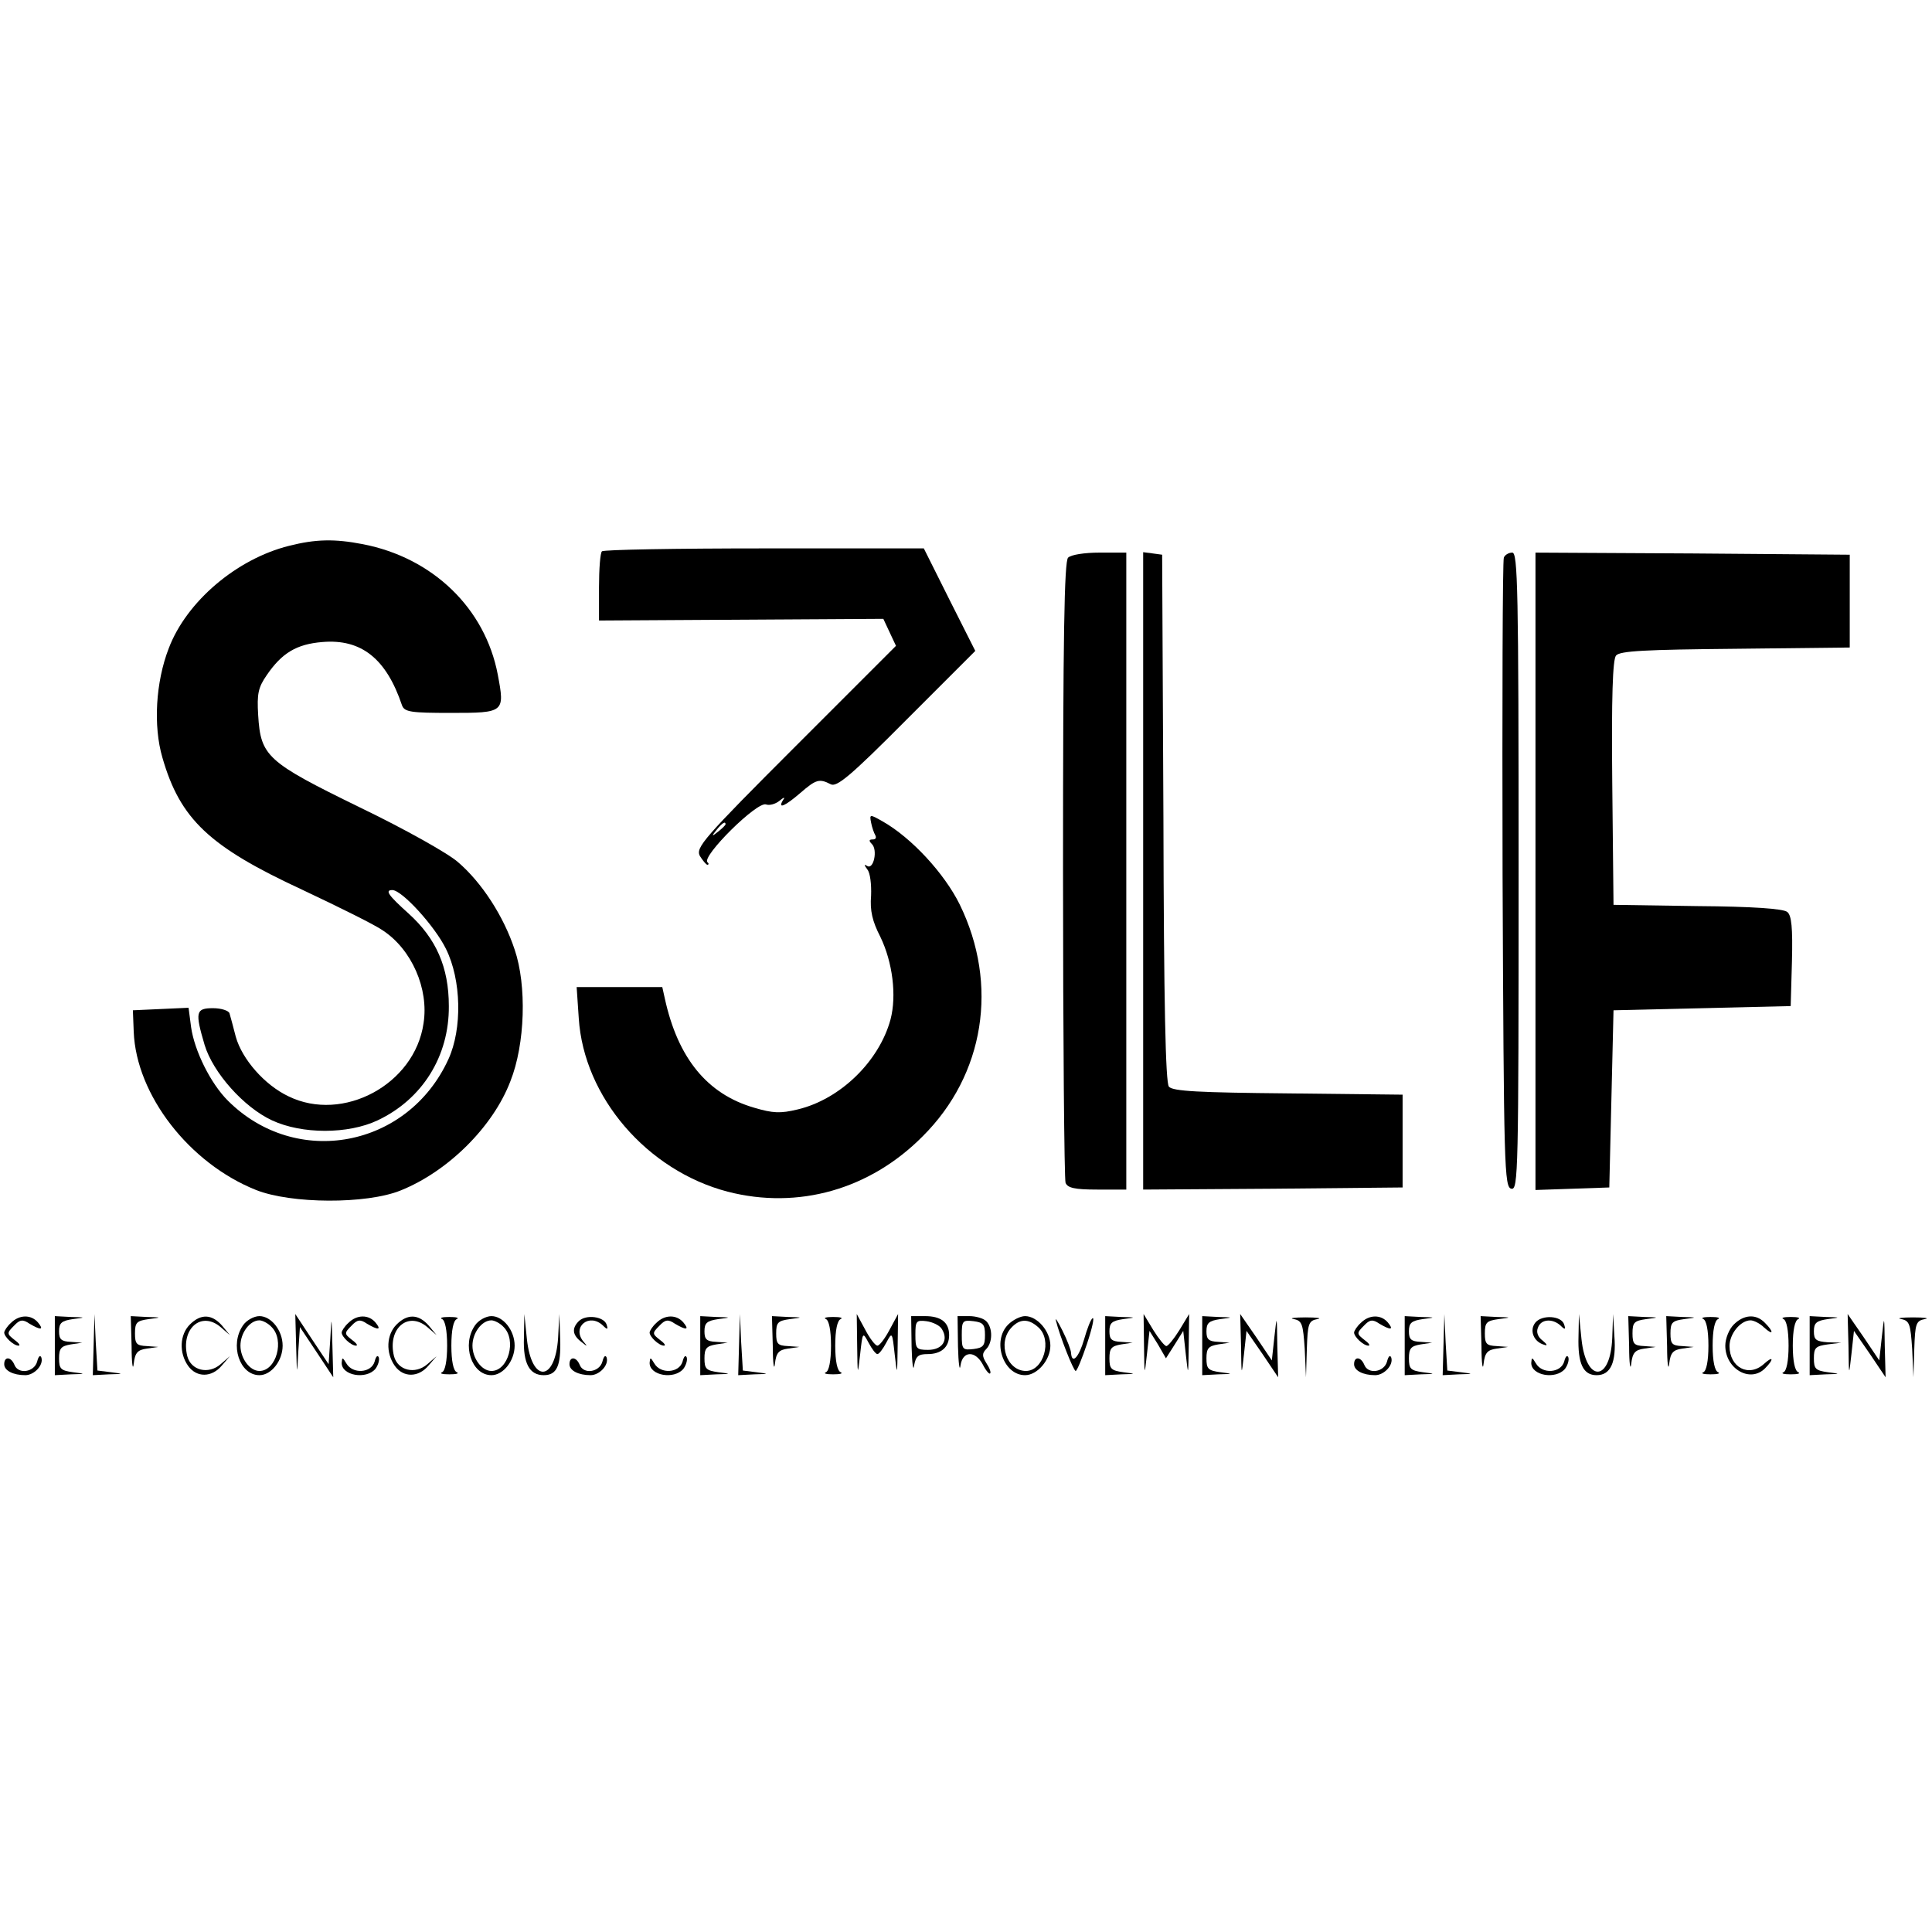 <?xml version="1.0" standalone="no"?>
<!DOCTYPE svg PUBLIC "-//W3C//DTD SVG 20010904//EN"
 "http://www.w3.org/TR/2001/REC-SVG-20010904/DTD/svg10.dtd">
<svg version="1.0" xmlns="http://www.w3.org/2000/svg"
 width="458pt" height="458pt" viewBox="0 0 458 458"
 preserveAspectRatio="xMidYMid meet">
<g transform="translate(0,458) scale(0.1,-0.1)"
fill="#000000" stroke="none">
<path d="M685 3286 c-124 -31 -243 -132 -285 -243 -31 -80 -37 -184 -15 -259
42 -146 111 -211 331 -313 87 -41 174 -84 192 -97 68 -45 109 -138 96 -220
-21 -145 -191 -236 -320 -173 -57 27 -110 88 -125 141 -6 24 -13 49 -15 56 -2
6 -19 12 -39 12 -41 0 -43 -9 -20 -87 20 -66 93 -148 160 -179 71 -33 180 -33
250 0 106 50 170 152 169 271 0 92 -30 160 -95 219 -49 44 -57 56 -39 56 23 0
101 -86 127 -139 37 -74 39 -190 6 -262 -96 -210 -361 -260 -523 -98 -41 41
-79 118 -87 174 l-6 46 -66 -3 -66 -3 2 -51 c6 -150 132 -312 290 -375 83 -33
262 -34 343 -1 112 45 219 151 260 259 35 88 39 227 10 312 -26 79 -78 159
-134 207 -22 20 -127 79 -233 130 -221 108 -235 121 -241 219 -3 50 0 65 20
94 36 53 71 74 132 79 93 8 152 -40 189 -150 6 -16 21 -18 116 -18 127 0 128
1 111 91 -30 157 -154 277 -320 309 -67 13 -112 12 -175 -4z"/>
<path d="M1427 3273 c-4 -3 -7 -42 -7 -85 l0 -79 337 2 337 2 15 -32 15 -32
-238 -238 c-219 -219 -237 -240 -227 -260 7 -11 15 -21 18 -21 3 0 4 3 0 6
-14 14 118 145 139 137 8 -3 22 1 31 8 12 10 15 10 9 2 -13 -22 5 -14 41 17
37 32 45 35 72 21 14 -8 46 18 180 153 l163 163 -61 121 -61 122 -378 0 c-208
0 -382 -3 -385 -7z m293 -647 c0 -2 -8 -10 -17 -17 -16 -13 -17 -12 -4 4 13
16 21 21 21 13z"/>
<path d="M2532 3258 c-9 -9 -12 -187 -12 -739 0 -400 3 -734 6 -743 5 -12 21
-16 75 -16 l69 0 0 755 0 755 -63 0 c-36 0 -68 -5 -75 -12z"/>
<path d="M2710 2516 l0 -756 308 2 307 3 0 110 0 110 -271 3 c-211 2 -274 5
-283 16 -8 9 -12 201 -13 637 l-3 624 -22 3 -23 3 0 -755z"/>
<path d="M3565 3258 c-3 -7 -4 -346 -3 -753 3 -695 4 -740 21 -743 16 -3 17
38 17 752 0 672 -2 756 -15 756 -9 0 -18 -6 -20 -12z"/>
<path d="M3640 2515 l0 -756 88 3 87 3 5 210 5 210 210 5 210 5 3 106 c2 80
-1 109 -11 117 -9 8 -83 13 -213 14 l-199 3 -3 289 c-2 203 1 293 9 302 9 11
69 14 283 16 l271 3 0 110 0 110 -372 3 -373 2 0 -755z"/>
<path d="M2065 2630 c2 -11 7 -25 10 -30 3 -6 1 -10 -6 -10 -9 0 -10 -3 -2
-11 14 -14 4 -61 -11 -52 -8 5 -8 3 0 -8 7 -8 10 -36 9 -62 -3 -36 3 -61 22
-98 29 -60 39 -139 24 -196 -27 -99 -119 -189 -220 -213 -41 -10 -59 -9 -103
4 -111 32 -181 117 -212 259 l-6 27 -102 0 -101 0 5 -74 c12 -187 162 -361
353 -411 167 -43 337 5 462 131 147 146 181 360 88 550 -36 73 -114 158 -183
197 -30 17 -31 17 -27 -3z"/>
<path d="M26 1444 c-9 -8 -16 -19 -16 -23 0 -10 22 -31 34 -31 5 0 1 6 -10 14
-18 14 -18 16 -1 33 14 15 21 16 37 5 27 -16 35 -15 20 3 -16 19 -44 19 -64
-1z"/>
<path d="M130 1390 l0 -70 38 2 c36 1 36 1 5 5 -29 4 -33 8 -33 33 0 24 5 29
28 33 l27 4 -27 2 c-23 1 -28 6 -28 25 0 20 6 25 33 29 31 4 31 4 -5 5 l-38 2
0 -70z"/>
<path d="M222 1393 l-2 -73 38 2 c36 1 36 1 5 5 l-32 4 -4 67 -3 67 -2 -72z"/>
<path d="M312 1388 c0 -40 3 -59 5 -41 3 26 9 33 31 36 l27 4 -27 2 c-24 1
-28 5 -28 30 0 26 4 30 33 34 31 4 31 4 -5 5 l-38 2 2 -72z"/>
<path d="M450 1440 c-24 -24 -26 -67 -4 -98 20 -28 56 -28 80 1 l19 22 -22
-19 c-29 -25 -70 -15 -79 19 -16 65 33 108 79 69 l22 -19 -19 23 c-24 27 -50
28 -76 2z"/>
<path d="M576 1438 c-32 -46 -8 -118 39 -118 28 0 55 34 55 70 0 36 -27 70
-55 70 -13 0 -31 -10 -39 -22z m68 -4 c31 -31 11 -104 -29 -104 -23 0 -45 30
-45 60 0 30 22 60 45 60 7 0 21 -7 29 -16z"/>
<path d="M702 1390 c2 -72 2 -73 5 -16 l4 60 40 -60 39 -59 -2 75 c-2 72 -2
73 -5 16 l-4 -60 -40 60 -39 59 2 -75z"/>
<path d="M826 1444 c-9 -8 -16 -19 -16 -23 0 -10 22 -31 34 -31 5 0 1 6 -10
14 -18 14 -18 16 -1 33 14 15 21 16 37 5 27 -16 35 -15 20 3 -16 19 -44 19
-64 -1z"/>
<path d="M940 1440 c-24 -24 -26 -67 -4 -98 20 -28 56 -28 80 1 l19 22 -22
-19 c-29 -25 -70 -15 -79 19 -16 65 33 108 79 69 l22 -19 -19 23 c-24 27 -50
28 -76 2z"/>
<path d="M1048 1453 c7 -3 12 -26 12 -63 0 -37 -5 -60 -12 -63 -7 -3 1 -5 17
-5 17 0 24 2 18 5 -8 3 -13 26 -13 63 0 37 5 60 13 63 6 3 -1 5 -18 5 -16 0
-24 -2 -17 -5z"/>
<path d="M1126 1438 c-32 -46 -8 -118 39 -118 28 0 55 34 55 70 0 36 -27 70
-55 70 -13 0 -31 -10 -39 -22z m68 -4 c31 -31 11 -104 -29 -104 -23 0 -45 30
-45 60 0 30 22 60 45 60 7 0 21 -7 29 -16z"/>
<path d="M1242 1408 c-2 -60 13 -88 47 -88 31 0 41 22 39 85 l-2 60 -3 -57
c-7 -105 -63 -107 -74 -2 l-6 59 -1 -57z"/>
<path d="M1372 1448 c-17 -17 -15 -33 6 -49 15 -12 16 -12 4 2 -26 34 15 67
47 37 11 -11 13 -10 9 2 -6 19 -49 25 -66 8z"/>
<path d="M1556 1444 c-9 -8 -16 -19 -16 -23 0 -10 22 -31 34 -31 5 0 1 6 -10
14 -18 14 -18 16 -1 33 14 15 21 16 37 5 27 -16 35 -15 20 3 -16 19 -44 19
-64 -1z"/>
<path d="M1660 1390 l0 -70 38 2 c36 1 36 1 5 5 -29 4 -33 8 -33 33 0 24 5 29
28 33 l27 4 -27 2 c-23 1 -28 6 -28 25 0 20 6 25 33 29 31 4 31 4 -5 5 l-38 2
0 -70z"/>
<path d="M1752 1393 l-2 -73 38 2 c36 1 36 1 5 5 l-32 4 -4 67 -3 67 -2 -72z"/>
<path d="M1832 1388 c0 -40 3 -59 5 -41 3 26 9 33 31 36 l27 4 -27 2 c-24 1
-28 5 -28 30 0 26 4 30 33 34 31 4 31 4 -5 5 l-38 2 2 -72z"/>
<path d="M1958 1453 c7 -3 12 -26 12 -63 0 -37 -5 -60 -12 -63 -7 -3 1 -5 17
-5 17 0 24 2 18 5 -8 3 -13 26 -13 63 0 37 5 60 13 63 6 3 -1 5 -18 5 -16 0
-24 -2 -17 -5z"/>
<path d="M2032 1390 c1 -72 1 -73 7 -21 6 54 6 54 20 28 8 -15 17 -27 21 -27
4 0 13 12 21 27 14 26 14 26 20 -28 6 -52 6 -51 7 21 l1 75 -20 -37 c-11 -21
-24 -38 -29 -38 -5 0 -18 17 -29 38 l-20 37 1 -75z"/>
<path d="M2161 1388 c1 -40 4 -61 6 -45 4 22 10 27 32 27 32 0 51 16 51 45 0
30 -19 45 -57 45 l-33 0 1 -72z m72 41 c16 -26 1 -49 -33 -49 -28 0 -30 3 -30
36 0 32 2 35 26 32 15 -2 32 -10 37 -19z"/>
<path d="M2271 1388 c1 -40 4 -61 6 -45 5 35 35 36 53 2 7 -14 15 -23 17 -21
3 2 -1 13 -9 25 -10 16 -10 23 0 33 15 15 16 50 0 66 -7 7 -25 12 -40 12 l-28
0 1 -72z m64 27 c0 -25 -4 -30 -27 -33 -26 -3 -28 -1 -28 33 0 34 2 36 28 33
23 -3 27 -8 27 -33z"/>
<path d="M2390 1440 c-39 -39 -12 -120 40 -120 29 0 60 36 60 70 0 34 -31 70
-60 70 -11 0 -29 -9 -40 -20z m72 -7 c33 -30 12 -103 -30 -103 -45 0 -68 66
-35 102 20 22 41 23 65 1z"/>
<path d="M2503 1450 c9 -37 42 -120 47 -120 3 0 15 29 27 65 12 36 18 63 13
60 -4 -2 -13 -25 -20 -50 -12 -42 -29 -61 -31 -32 0 6 -9 30 -20 52 -11 22
-18 33 -16 25z"/>
<path d="M2620 1390 l0 -70 38 2 c36 1 36 1 5 5 -29 4 -33 8 -33 33 0 24 5 29
28 33 l27 4 -27 2 c-23 1 -28 6 -28 25 0 20 6 25 33 29 31 4 31 4 -5 5 l-38 2
0 -70z"/>
<path d="M2712 1390 c1 -73 1 -74 7 -20 l6 55 20 -32 19 -33 21 33 20 32 6
-55 c6 -54 6 -53 7 20 l1 75 -23 -38 c-13 -21 -27 -38 -31 -38 -4 0 -18 17
-31 38 l-23 38 1 -75z"/>
<path d="M2850 1390 l0 -70 38 2 c36 1 36 1 5 5 -29 4 -33 8 -33 33 0 24 5 29
28 33 l27 4 -27 2 c-23 1 -28 6 -28 25 0 20 6 25 33 29 31 4 31 4 -5 5 l-38 2
0 -70z"/>
<path d="M2942 1390 c1 -74 1 -74 7 -20 l6 55 38 -55 37 -55 -2 75 c-1 74 -1
74 -7 20 l-6 -55 -37 55 -38 55 2 -75z"/>
<path d="M3067 1453 c20 -4 22 -12 26 -71 l3 -67 2 67 c2 60 4 67 25 71 12 2
0 4 -28 4 -27 0 -40 -2 -28 -4z"/>
<path d="M3226 1444 c-9 -8 -16 -19 -16 -23 0 -10 22 -31 34 -31 5 0 1 6 -10
14 -18 14 -18 16 -1 33 14 15 21 16 37 5 27 -16 35 -15 20 3 -16 19 -44 19
-64 -1z"/>
<path d="M3330 1390 l0 -70 38 2 c36 1 36 1 5 5 -29 4 -33 8 -33 33 0 24 5 29
28 33 l27 4 -27 2 c-23 1 -28 6 -28 25 0 20 6 25 33 29 31 4 31 4 -5 5 l-38 2
0 -70z"/>
<path d="M3422 1393 l-2 -73 38 2 c36 1 36 1 5 5 l-32 4 -4 67 -3 67 -2 -72z"/>
<path d="M3512 1388 c0 -40 3 -59 5 -41 3 26 9 33 31 36 l27 4 -27 2 c-24 1
-28 5 -28 30 0 26 4 30 33 34 31 4 31 4 -5 5 l-38 2 2 -72z"/>
<path d="M3640 1445 c-15 -18 -5 -46 21 -53 8 -3 7 1 -4 10 -11 8 -16 20 -11
31 7 20 34 22 53 5 11 -11 13 -10 9 2 -6 21 -52 24 -68 5z"/>
<path d="M3742 1412 c-2 -65 11 -92 43 -92 33 0 47 30 42 93 l-3 52 -2 -56
c-4 -106 -62 -108 -73 -3 l-6 59 -1 -53z"/>
<path d="M3862 1388 c0 -40 3 -59 5 -41 3 26 9 33 31 36 l27 4 -27 2 c-24 1
-28 5 -28 30 0 26 4 30 33 34 31 4 31 4 -5 5 l-38 2 2 -72z"/>
<path d="M3952 1388 c0 -40 3 -59 5 -41 3 26 9 33 31 36 l27 4 -27 2 c-24 1
-28 5 -28 30 0 26 4 30 33 34 31 4 31 4 -5 5 l-38 2 2 -72z"/>
<path d="M4038 1453 c7 -3 12 -26 12 -63 0 -37 -5 -60 -12 -63 -7 -3 1 -5 17
-5 17 0 24 2 18 5 -8 3 -13 26 -13 63 0 37 5 60 13 63 6 3 -1 5 -18 5 -16 0
-24 -2 -17 -5z"/>
<path d="M4110 1440 c-11 -11 -20 -33 -20 -50 0 -55 59 -89 94 -54 22 22 20
31 -2 11 -36 -33 -82 -9 -82 42 0 29 26 61 50 61 7 0 22 -7 32 -17 22 -20 24
-11 2 11 -21 22 -50 20 -74 -4z"/>
<path d="M4228 1453 c7 -3 12 -26 12 -63 0 -37 -5 -60 -12 -63 -7 -3 1 -5 17
-5 17 0 24 2 18 5 -8 3 -13 26 -13 63 0 37 5 60 13 63 6 3 -1 5 -18 5 -16 0
-24 -2 -17 -5z"/>
<path d="M4290 1390 l0 -70 38 2 c36 1 36 1 5 5 -29 4 -33 8 -33 33 0 25 4 29
33 33 l32 4 -32 1 c-28 2 -33 6 -33 26 0 20 6 25 33 29 31 4 31 4 -5 5 l-38 2
0 -70z"/>
<path d="M4382 1390 c1 -74 1 -74 7 -20 l6 55 38 -55 37 -55 -2 75 c-1 74 -1
74 -7 20 l-6 -55 -37 55 -38 55 2 -75z"/>
<path d="M4507 1453 c20 -4 22 -12 26 -71 l3 -67 2 67 c2 60 4 67 25 71 12 2
0 4 -28 4 -27 0 -40 -2 -28 -4z"/>
<path d="M88 1352 c-7 -25 -45 -31 -54 -7 -8 19 -24 20 -24 1 0 -15 21 -26 50
-26 21 0 44 24 38 42 -3 7 -7 2 -10 -10z"/>
<path d="M888 1352 c-8 -27 -52 -30 -67 -4 -9 15 -10 15 -11 1 0 -30 58 -40
80 -14 6 8 10 20 8 27 -3 7 -7 2 -10 -10z"/>
<path d="M1428 1352 c-7 -25 -45 -31 -54 -7 -8 19 -24 20 -24 1 0 -15 21 -26
50 -26 21 0 44 24 38 42 -3 7 -7 2 -10 -10z"/>
<path d="M1618 1352 c-8 -27 -52 -30 -67 -4 -9 15 -10 15 -11 1 0 -30 58 -40
80 -14 6 8 10 20 8 27 -3 7 -7 2 -10 -10z"/>
<path d="M3288 1352 c-7 -25 -45 -31 -54 -7 -8 19 -24 20 -24 1 0 -15 21 -26
50 -26 21 0 44 24 38 42 -3 7 -7 2 -10 -10z"/>
<path d="M3708 1352 c-8 -27 -52 -30 -67 -4 -9 15 -10 15 -11 1 0 -30 58 -40
80 -14 6 8 10 20 8 27 -3 7 -7 2 -10 -10z"/>
</g>
</svg>
